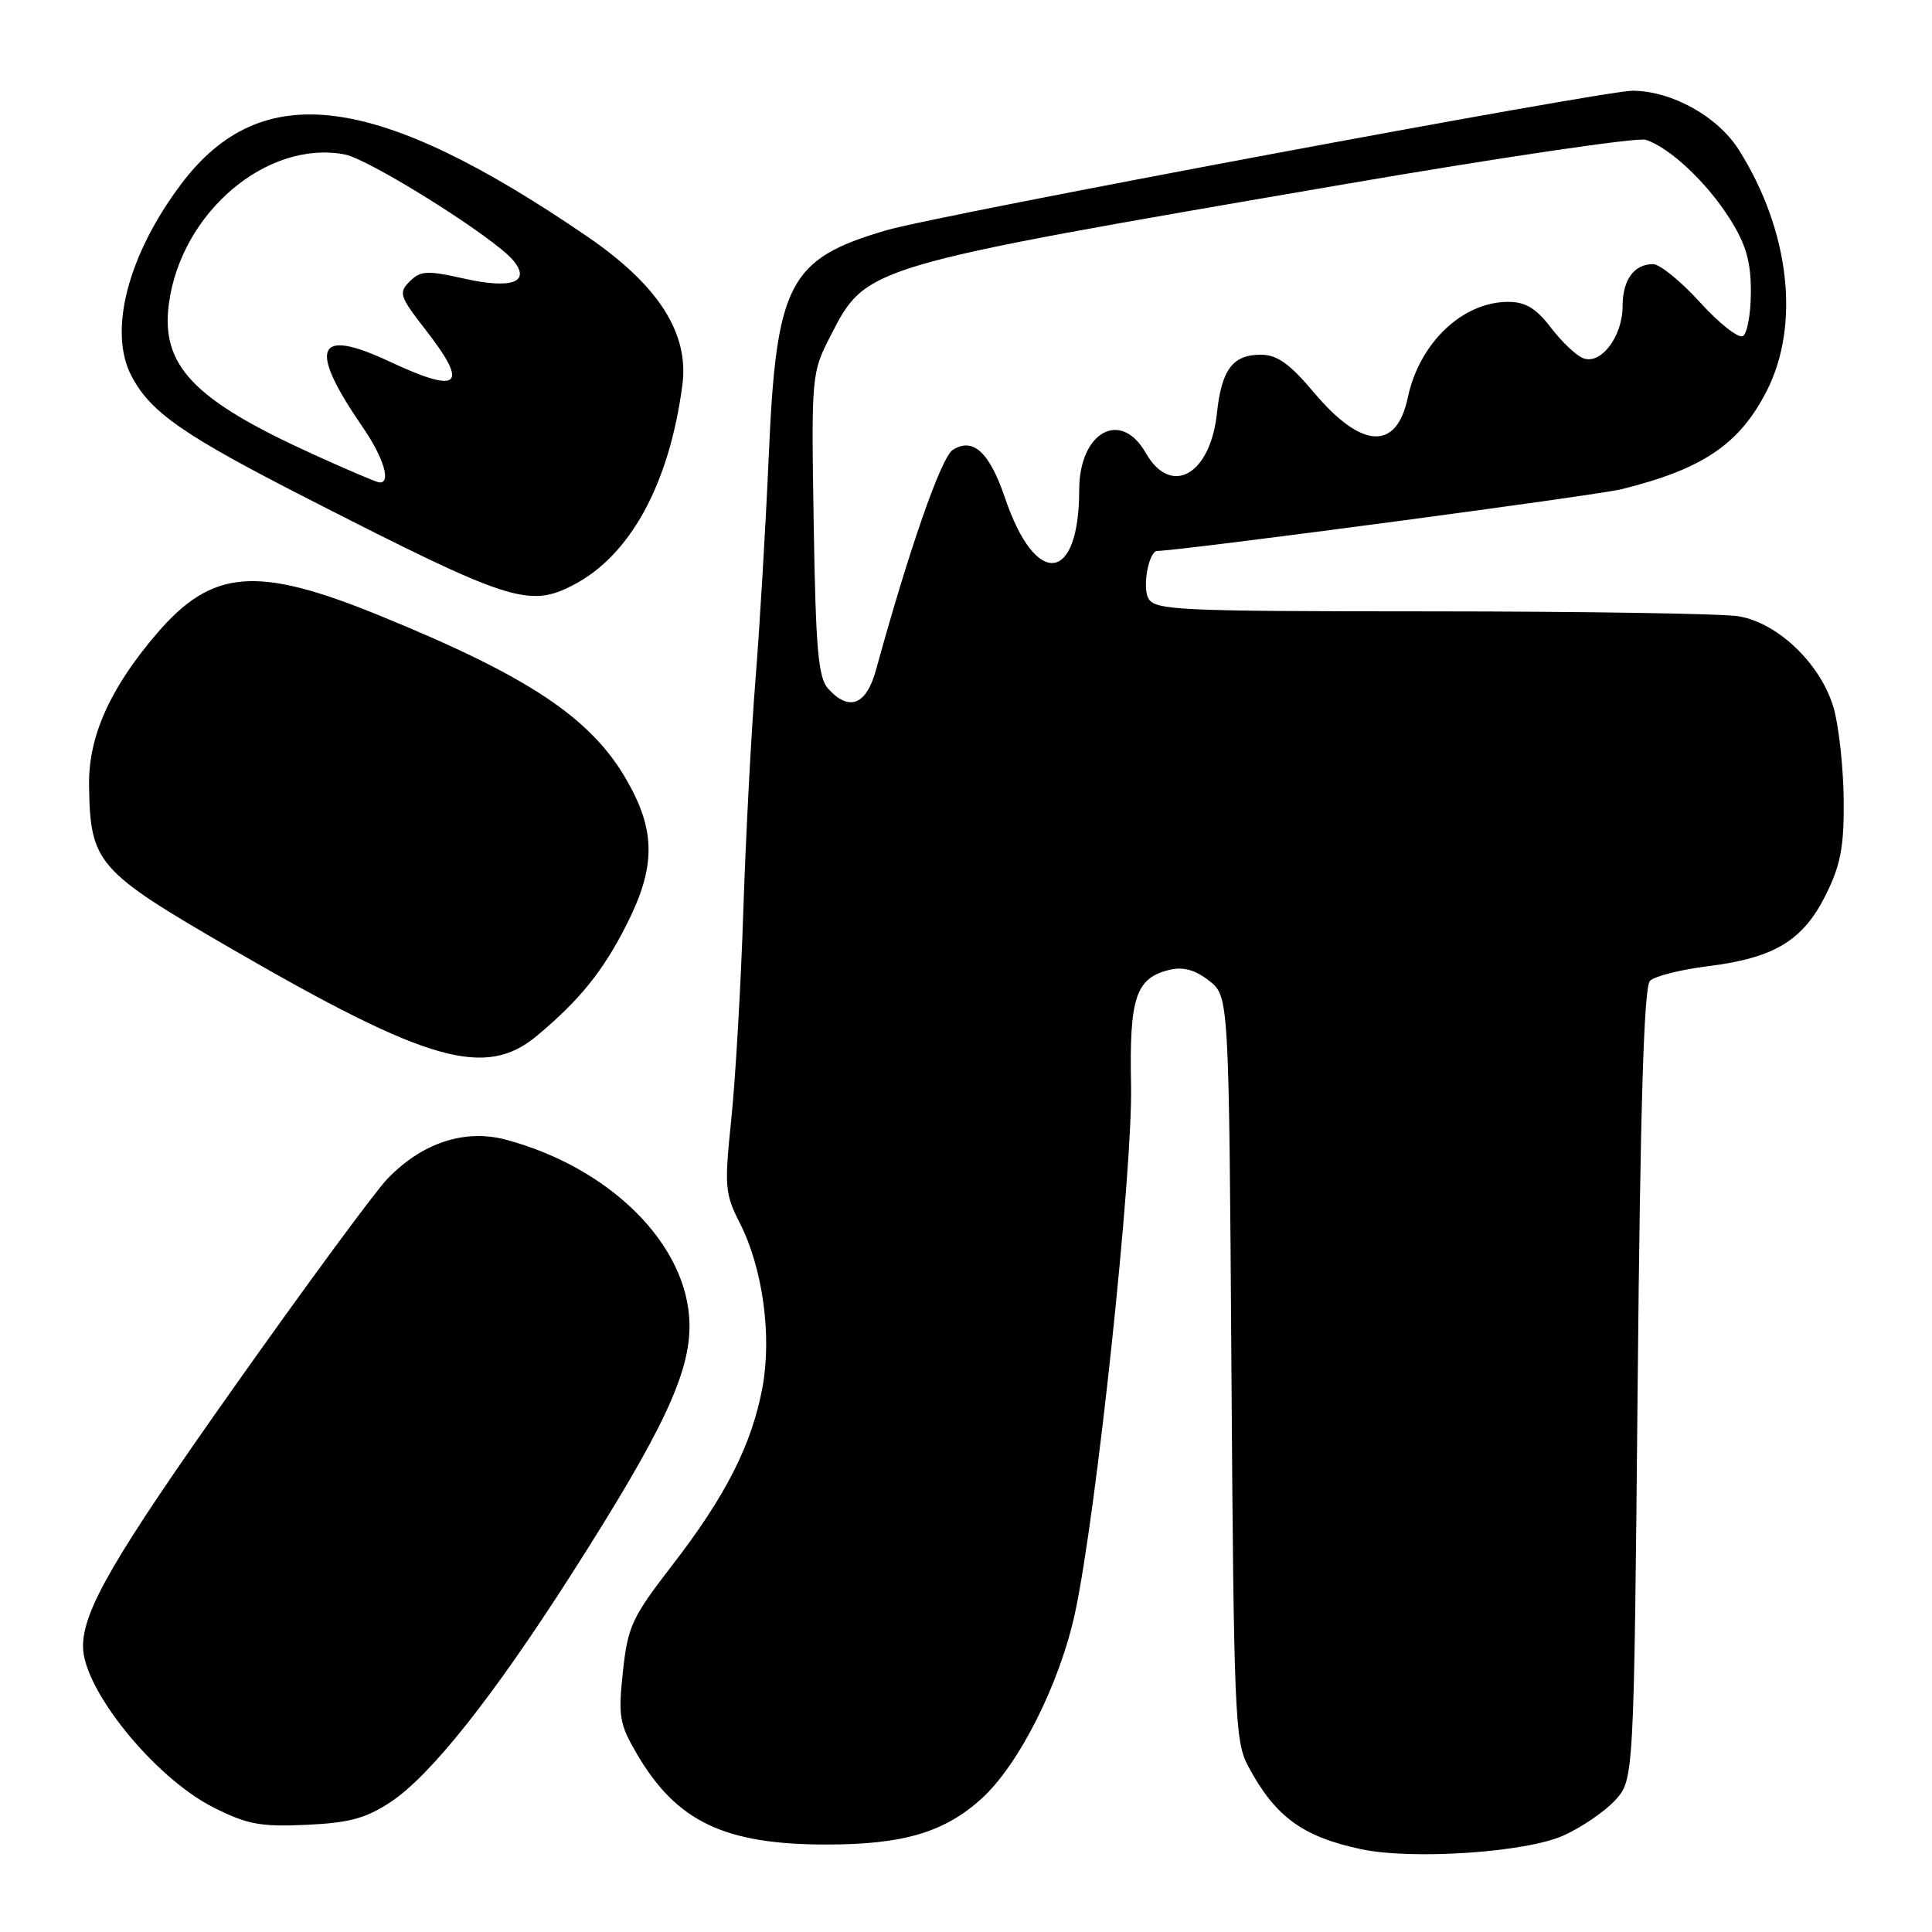 <?xml version="1.0" encoding="UTF-8" standalone="no"?>
<!DOCTYPE svg PUBLIC "-//W3C//DTD SVG 1.1//EN" "http://www.w3.org/Graphics/SVG/1.1/DTD/svg11.dtd" >
<svg xmlns="http://www.w3.org/2000/svg" xmlns:xlink="http://www.w3.org/1999/xlink" version="1.1" viewBox="0 0 256 256">
 <g >
 <path fill="currentColor"
d=" M 207.16 243.22 C 209.55 242.15 212.62 240.05 214.00 238.56 C 216.50 235.84 216.50 235.84 217.00 183.47 C 217.35 146.41 217.83 130.77 218.63 129.97 C 219.26 129.34 222.74 128.47 226.37 128.02 C 235.11 126.93 238.93 124.62 241.93 118.57 C 243.89 114.63 244.35 112.21 244.30 106.09 C 244.27 101.92 243.69 96.47 243.02 94.00 C 241.43 88.15 235.67 82.54 230.37 81.66 C 228.24 81.31 209.98 81.02 189.79 81.01 C 155.84 81.00 153.00 80.87 152.15 79.25 C 151.34 77.71 152.24 73.00 153.34 73.00 C 156.26 73.00 211.49 65.66 214.87 64.82 C 225.64 62.15 230.50 58.86 234.11 51.78 C 238.58 43.02 237.13 30.50 230.40 19.85 C 227.62 15.44 221.55 12.06 216.35 12.02 C 212.54 12.00 124.56 28.44 117.50 30.50 C 104.51 34.29 102.85 37.46 101.86 60.50 C 101.45 69.85 100.66 83.12 100.11 90.00 C 99.55 96.88 98.83 110.60 98.50 120.50 C 98.18 130.40 97.46 142.86 96.91 148.19 C 95.97 157.21 96.05 158.17 98.02 162.04 C 101.06 168.01 102.30 176.94 101.03 183.83 C 99.63 191.39 96.17 198.22 89.09 207.38 C 83.73 214.32 83.18 215.51 82.54 221.50 C 81.90 227.41 82.08 228.47 84.40 232.42 C 89.65 241.38 96.00 244.41 109.50 244.41 C 119.66 244.41 125.10 242.81 130.04 238.35 C 134.99 233.87 140.40 223.15 142.44 213.75 C 145.27 200.67 150.10 155.24 149.87 143.83 C 149.63 132.13 150.49 129.57 155.04 128.49 C 156.79 128.08 158.41 128.53 160.21 129.95 C 162.84 132.02 162.84 132.02 163.17 181.26 C 163.48 227.07 163.63 230.74 165.37 234.00 C 168.96 240.71 172.55 243.36 180.33 245.02 C 187.10 246.47 202.19 245.46 207.16 243.22 Z  M 51.77 238.77 C 57.07 235.26 65.30 224.89 75.74 208.56 C 87.83 189.63 91.45 181.97 91.36 175.46 C 91.21 165.05 80.99 154.77 67.09 151.03 C 61.59 149.54 55.88 151.43 51.28 156.26 C 49.59 158.04 40.49 170.41 31.06 183.74 C 15.10 206.31 11.00 213.35 11.00 218.17 C 11.00 223.85 20.47 235.54 28.26 239.48 C 32.75 241.75 34.52 242.08 40.59 241.80 C 46.28 241.54 48.49 240.94 51.77 238.77 Z  M 71.14 137.25 C 76.79 132.54 79.88 128.71 82.99 122.59 C 86.90 114.90 86.92 110.13 83.04 103.37 C 78.31 95.12 70.05 89.62 50.31 81.57 C 34.00 74.91 28.11 75.39 20.77 83.96 C 14.57 91.20 11.71 97.60 11.80 104.04 C 11.95 114.40 12.80 115.37 30.80 125.79 C 56.70 140.78 64.32 142.94 71.14 137.25 Z  M 75.94 77.53 C 83.52 73.61 88.69 64.14 90.42 51.00 C 91.32 44.15 87.24 37.79 77.83 31.35 C 49.86 12.22 34.66 10.25 24.02 24.37 C 16.94 33.76 14.32 43.88 17.41 49.80 C 19.94 54.64 24.25 57.64 40.88 66.13 C 67.48 79.72 70.08 80.56 75.94 77.53 Z  M 109.73 91.25 C 108.42 89.80 108.09 86.02 107.82 69.48 C 107.50 49.66 107.53 49.41 110.06 44.48 C 114.81 35.24 114.48 35.34 177.80 24.47 C 198.86 20.85 216.98 18.18 218.05 18.52 C 221.21 19.52 226.12 24.12 229.17 28.93 C 231.35 32.37 232.00 34.60 232.00 38.64 C 232.00 41.52 231.53 44.17 230.95 44.53 C 230.38 44.88 227.83 42.89 225.29 40.09 C 222.75 37.29 219.94 35.00 219.04 35.00 C 216.51 35.00 215.00 37.09 215.00 40.59 C 215.00 44.58 212.13 48.37 209.79 47.47 C 208.86 47.12 206.93 45.29 205.50 43.41 C 203.54 40.85 202.14 40.00 199.85 40.00 C 193.78 40.00 188.08 45.43 186.54 52.68 C 185.05 59.76 180.44 59.52 174.12 52.03 C 170.88 48.18 169.22 47.00 167.06 47.00 C 163.35 47.00 161.86 48.98 161.25 54.75 C 160.38 62.96 155.14 65.87 151.80 59.99 C 148.49 54.18 143.00 57.26 143.00 64.92 C 143.00 77.29 137.24 77.96 133.20 66.06 C 131.11 59.91 128.95 57.91 126.25 59.61 C 124.72 60.58 120.48 72.73 116.08 88.75 C 114.80 93.43 112.51 94.33 109.73 91.25 Z  M 41.38 60.14 C 25.57 52.95 21.26 48.41 22.39 40.16 C 24.04 28.13 35.37 18.53 45.66 20.46 C 48.97 21.09 65.47 31.45 68.00 34.50 C 70.39 37.38 67.85 38.33 61.56 36.93 C 56.59 35.81 55.72 35.86 54.29 37.29 C 52.79 38.78 52.95 39.27 56.33 43.62 C 62.23 51.19 60.98 52.29 51.53 47.87 C 41.88 43.35 40.79 46.02 48.00 56.51 C 50.84 60.63 51.89 64.09 50.25 63.92 C 49.84 63.88 45.84 62.18 41.38 60.14 Z "/>
</g>
</svg>